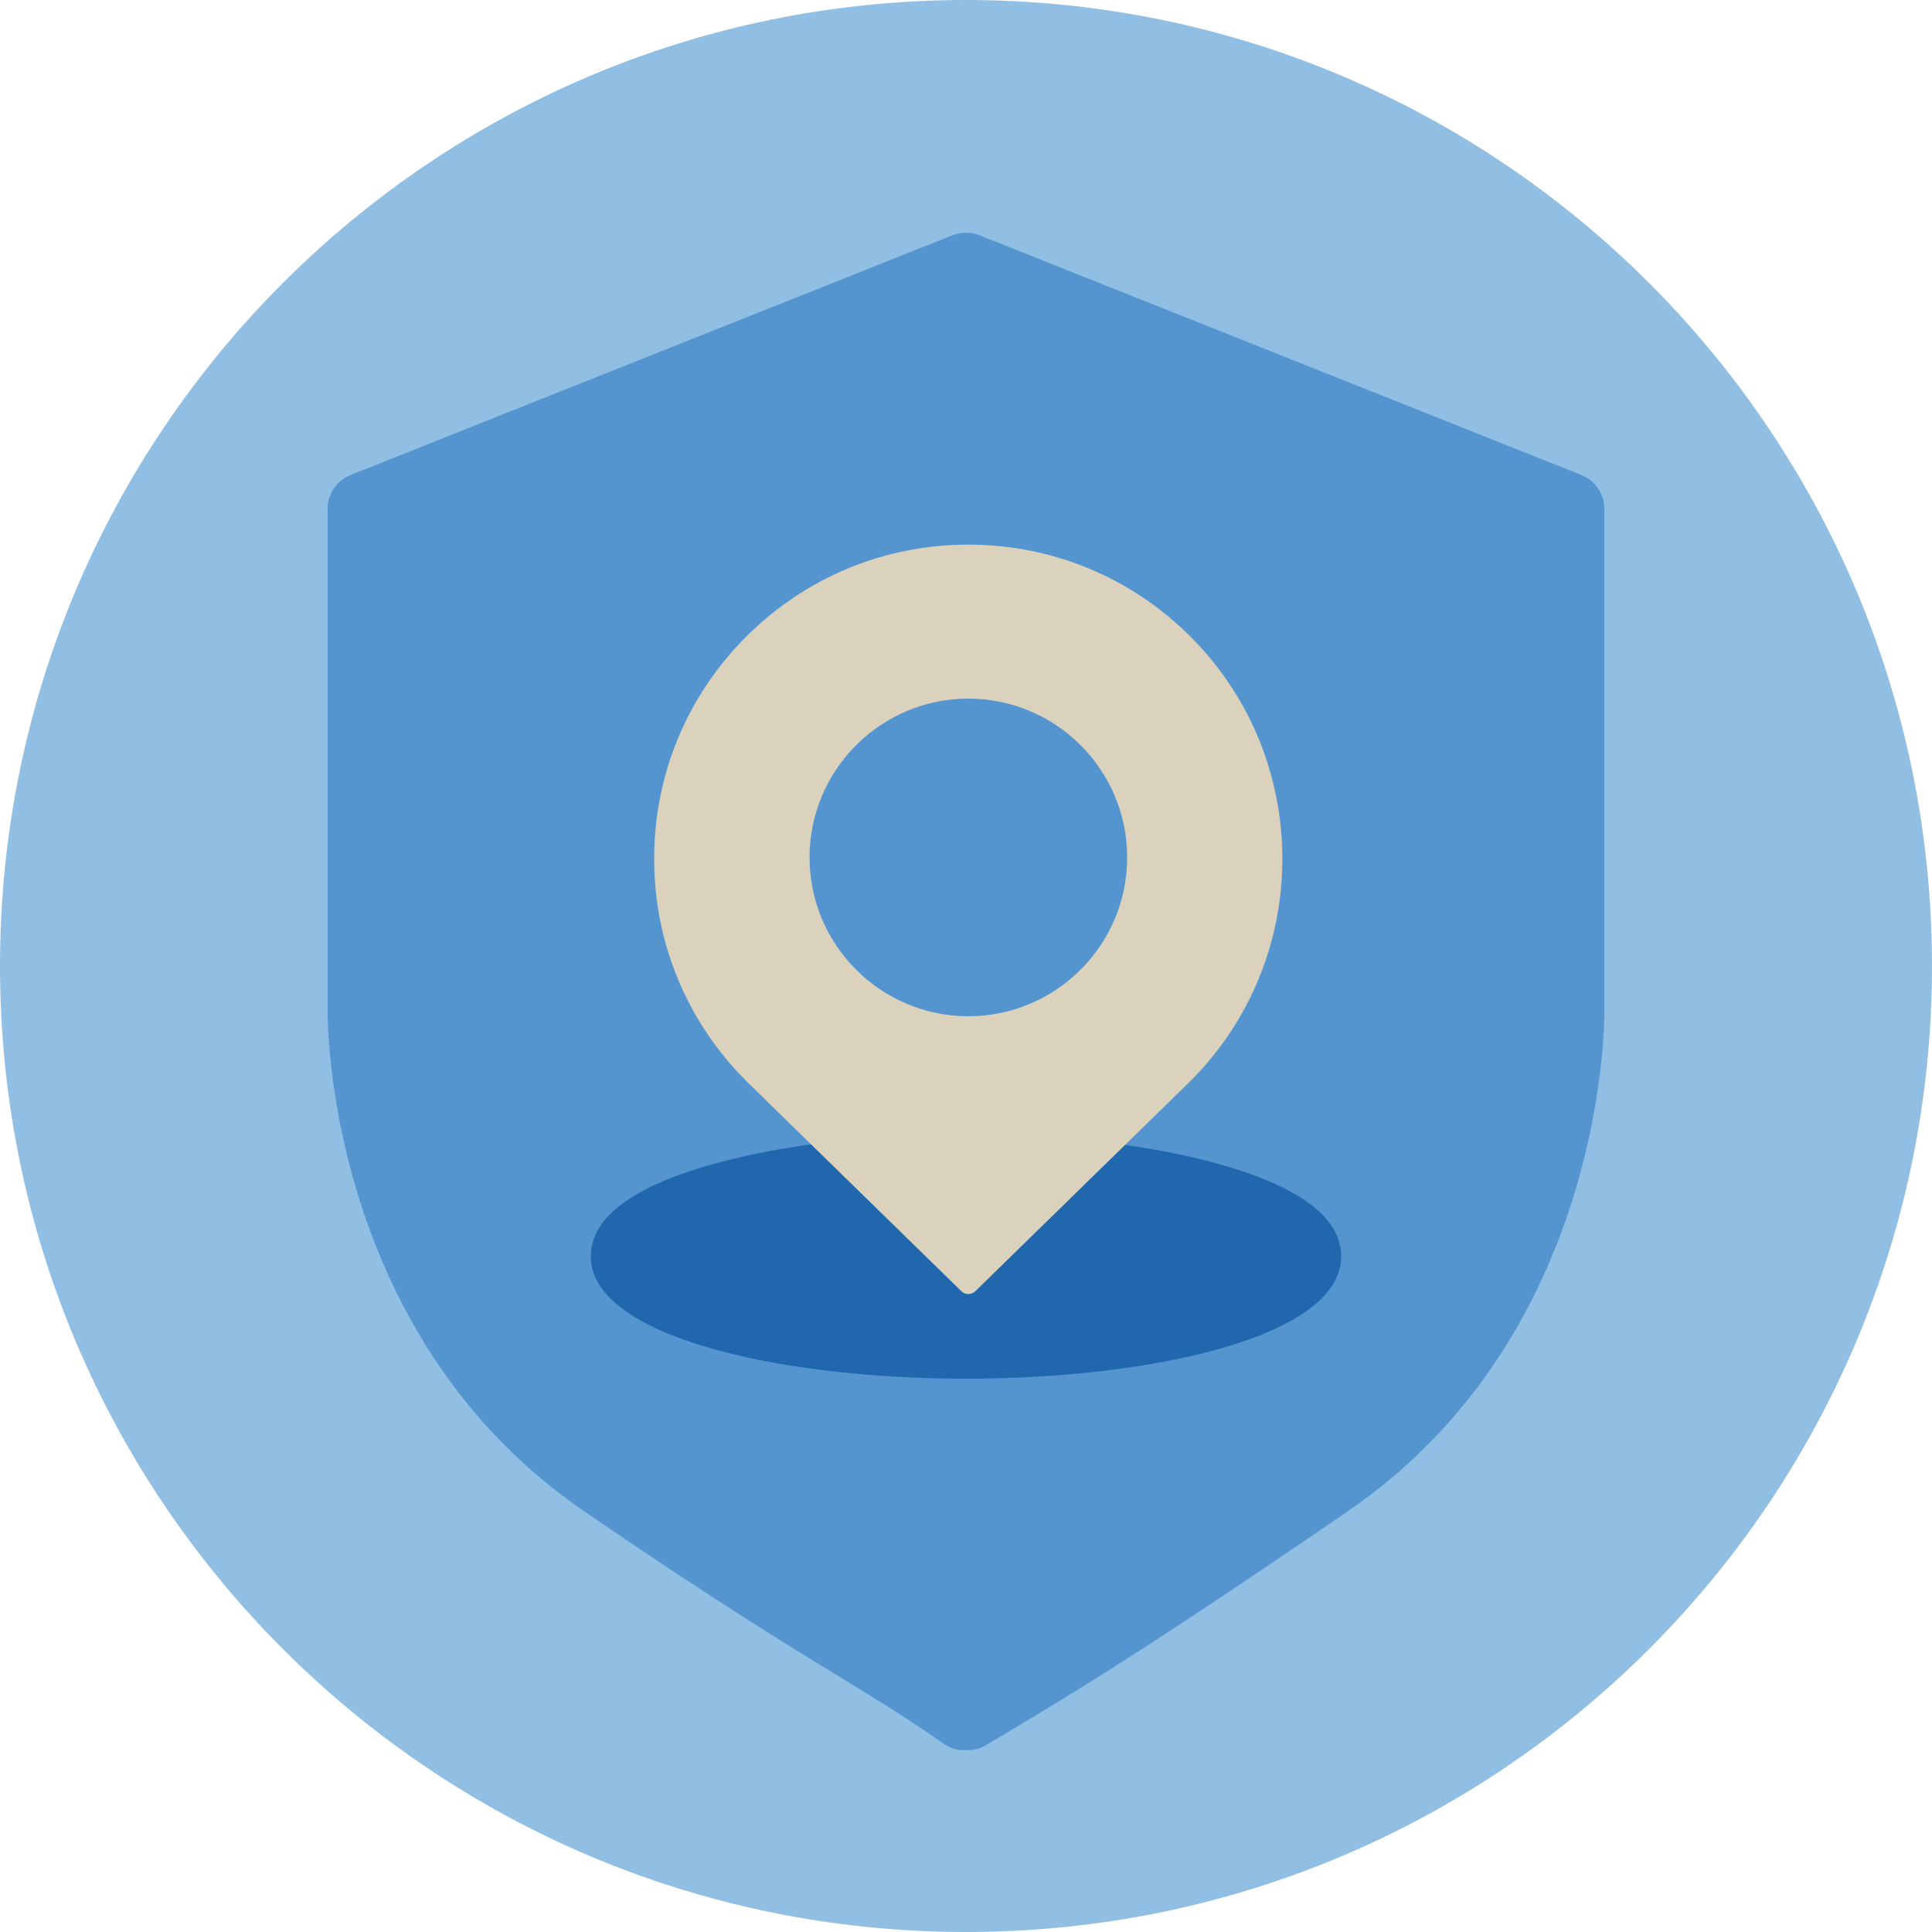 <?xml version="1.0" encoding="UTF-8"?>
<svg width="140px" height="140px" viewBox="0 0 140 140" version="1.1" xmlns="http://www.w3.org/2000/svg" xmlns:xlink="http://www.w3.org/1999/xlink">
    <title>pictogram/mobility/location/protection</title>
    <g id="pictogram/mobility/location/protection" stroke="none" stroke-width="1" fill="none" fill-rule="evenodd">
        <g id="location-protection" transform="translate(-0, 0)">
            <path d="M140,70 C140,108.66 108.659,140 70,140 C31.34,140 0,108.66 0,70 C0,31.34 31.34,0 70,0 C108.659,0 140,31.34 140,70" id="circle" fill="#91BFE3"></path>
            <g id="picto" transform="translate(23.737, 16.862)">
                <path d="M90.838,17.55 L47.345,0.227 C46.68,-0.064 45.941,-0.076 45.266,0.194 L1.687,17.55 C0.662,17.959 0,18.936 0,20.039 L0,56.262 C0,58.684 0.523,80.278 18.613,92.665 C27.83,98.978 33.247,102.29 37.238,104.731 C40.008,106.425 42.195,107.762 44.601,109.466 C45.062,109.791 45.578,109.961 46.047,109.961 C46.105,109.961 46.161,109.957 46.217,109.952 C46.769,109.999 47.289,109.854 47.753,109.576 L49.099,108.77 C54.375,105.613 59.359,102.63 73.91,92.665 C92.002,80.278 92.525,58.684 92.525,56.262 L92.525,20.039 C92.525,18.936 91.862,17.959 90.838,17.55" id="Fill-4" fill="#5495CF"></path>
                <path d="M55.022,65.758 C54.977,65.754 54.931,65.751 54.886,65.751 L37.638,65.751 C37.593,65.751 37.547,65.754 37.502,65.758 C33.179,66.204 19.075,68.129 19.075,74.182 C19.075,79.999 32.752,83.043 46.261,83.043 C59.773,83.043 73.451,79.999 73.451,74.182 C73.451,68.129 59.344,66.204 55.022,65.758" id="Fill-6" fill="#2167AE"></path>
                <path d="M62.531,29.273 C58.231,24.972 52.514,22.604 46.432,22.604 C40.352,22.604 34.635,24.972 30.335,29.273 C26.035,33.573 23.666,39.29 23.666,45.371 C23.666,51.451 26.035,57.169 30.341,61.475 L45.928,76.706 C46.068,76.843 46.251,76.911 46.432,76.911 C46.615,76.911 46.798,76.842 46.937,76.706 L62.531,61.469 C71.407,52.592 71.407,38.149 62.531,29.273" id="Fill-8" fill="#DAD2BD"></path>
                <path d="M46.433,33.763 C40.088,33.763 34.926,38.926 34.926,45.271 C34.926,51.616 40.088,56.778 46.433,56.778 C52.779,56.778 57.942,51.616 57.942,45.271 C57.942,38.926 52.779,33.763 46.433,33.763" id="Fill-10" fill="#5495CF"></path>
            </g>
        </g>
    </g>
</svg>